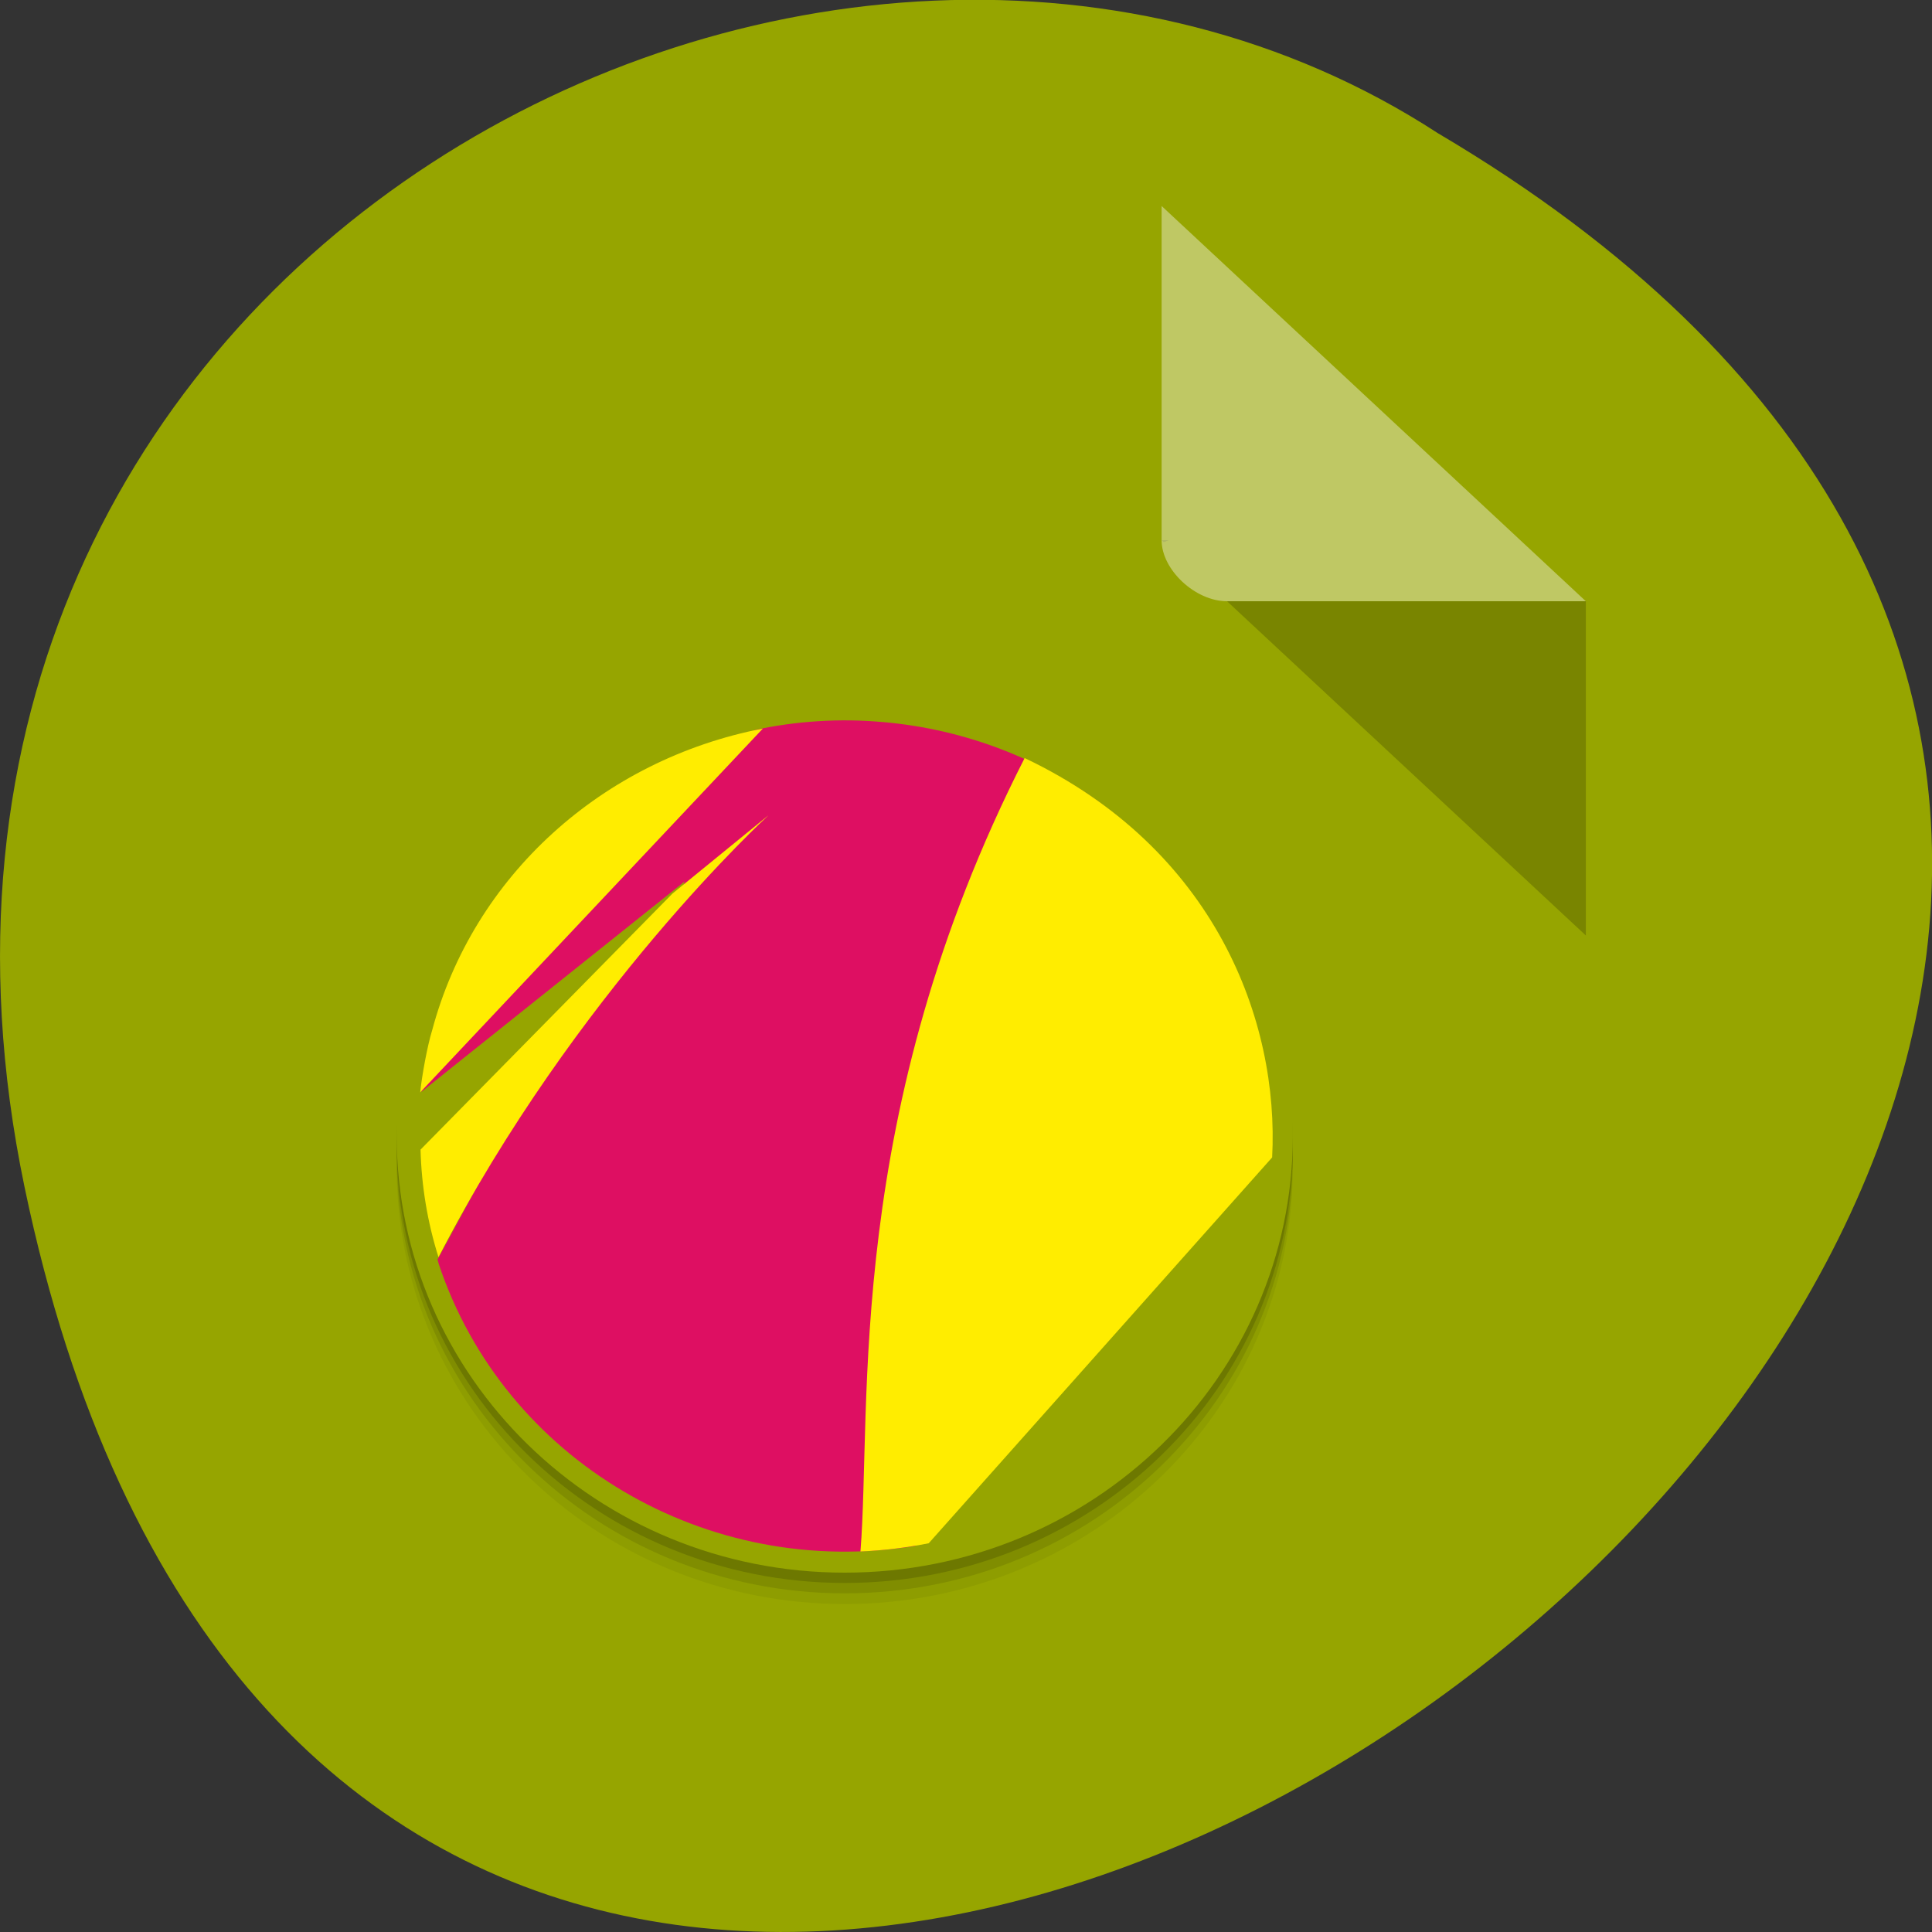 <svg xmlns="http://www.w3.org/2000/svg" viewBox="0 0 24 24"><rect x="0" y="0" width="24" height="24" fill="#333333" stroke="none"/><path d="m 0.305 14.746 c 4.688 22.492 36.926 -1.652 17.559 -13.09 c -7.523 -4.898 -19.969 1.52 -17.559 13.09" fill="#96a500"/><path d="m 14.43 6.711 l 0.027 0.023 l 0.063 -0.023 m 0.723 0.758 l 4.457 4.152 v -4.152" fill-opacity="0.196"/><path d="m 14.43 2.559 l 5.27 4.91 h -4.457 c -0.395 0 -0.813 -0.391 -0.813 -0.758 v -4.152" fill="#fff" fill-opacity="0.392"/><path d="m 16.06 14.5 c 0 2.996 -2.492 5.426 -5.566 5.426 c -3.074 0 -5.566 -2.43 -5.566 -5.426 c 0 -2.996 2.492 -5.422 5.566 -5.422 c 3.074 0 5.566 2.426 5.566 5.422" fill-opacity="0.051"/><path d="m 16.06 14.367 c 0 2.996 -2.492 5.426 -5.566 5.426 c -3.074 0 -5.566 -2.43 -5.566 -5.426 c 0 -2.996 2.492 -5.426 5.566 -5.426 c 3.074 0 5.566 2.43 5.566 5.426" fill-opacity="0.102"/><path d="m 16.06 14.238 c 0 2.996 -2.492 5.426 -5.566 5.426 c -3.074 0 -5.566 -2.43 -5.566 -5.426 c 0 -2.996 2.492 -5.426 5.566 -5.426 c 3.074 0 5.566 2.43 5.566 5.426" fill-opacity="0.149"/><path d="m 16.06 14.11 c 0 2.996 -2.492 5.426 -5.566 5.426 c -3.074 0 -5.566 -2.43 -5.566 -5.426 c 0 -2.992 2.492 -5.422 5.566 -5.422 c 3.074 0 5.566 2.43 5.566 5.422" fill="#96a500"/><path d="m 10.957 8.969 c -0.527 -0.047 -1.063 -0.012 -1.578 0.098 l -3.445 3.375 l -0.613 0.582 c -0.039 0.176 -0.066 0.355 -0.086 0.539 l 3.27 -2.613 c -0.16 0.563 -1.75 1.805 -1.652 2.078 l -1.418 2.617 c 0.004 0.02 0.012 0.039 0.016 0.059 c 0.813 2.434 3.328 3.922 5.918 3.5 l 0.551 -2.957 l 3.676 -3.512 c -0.016 -0.07 -0.035 -0.141 -0.059 -0.211 c -0.652 -1.973 -2.457 -3.375 -4.578 -3.555" fill="#de0f62"/><path d="m 9.477 9.05 c -1.996 0.387 -3.598 1.832 -4.109 3.75 c -0.059 0.188 -0.129 0.574 -0.148 0.77 m 7.508 -4.152 c -2.25 4.418 -1.895 8.03 -2.039 9.855 c 0.285 -0.012 0.57 -0.047 0.848 -0.102 l 4.266 -4.793 c 0.09 -1.691 -0.707 -3.836 -3.074 -4.961 m -3.188 0.715 l -1.188 0.969 l -3.129 3.18 c 0.012 0.453 0.086 0.902 0.223 1.336 c 1.703 -3.297 4.094 -5.484 4.094 -5.484" fill="#ffed00"/></svg>